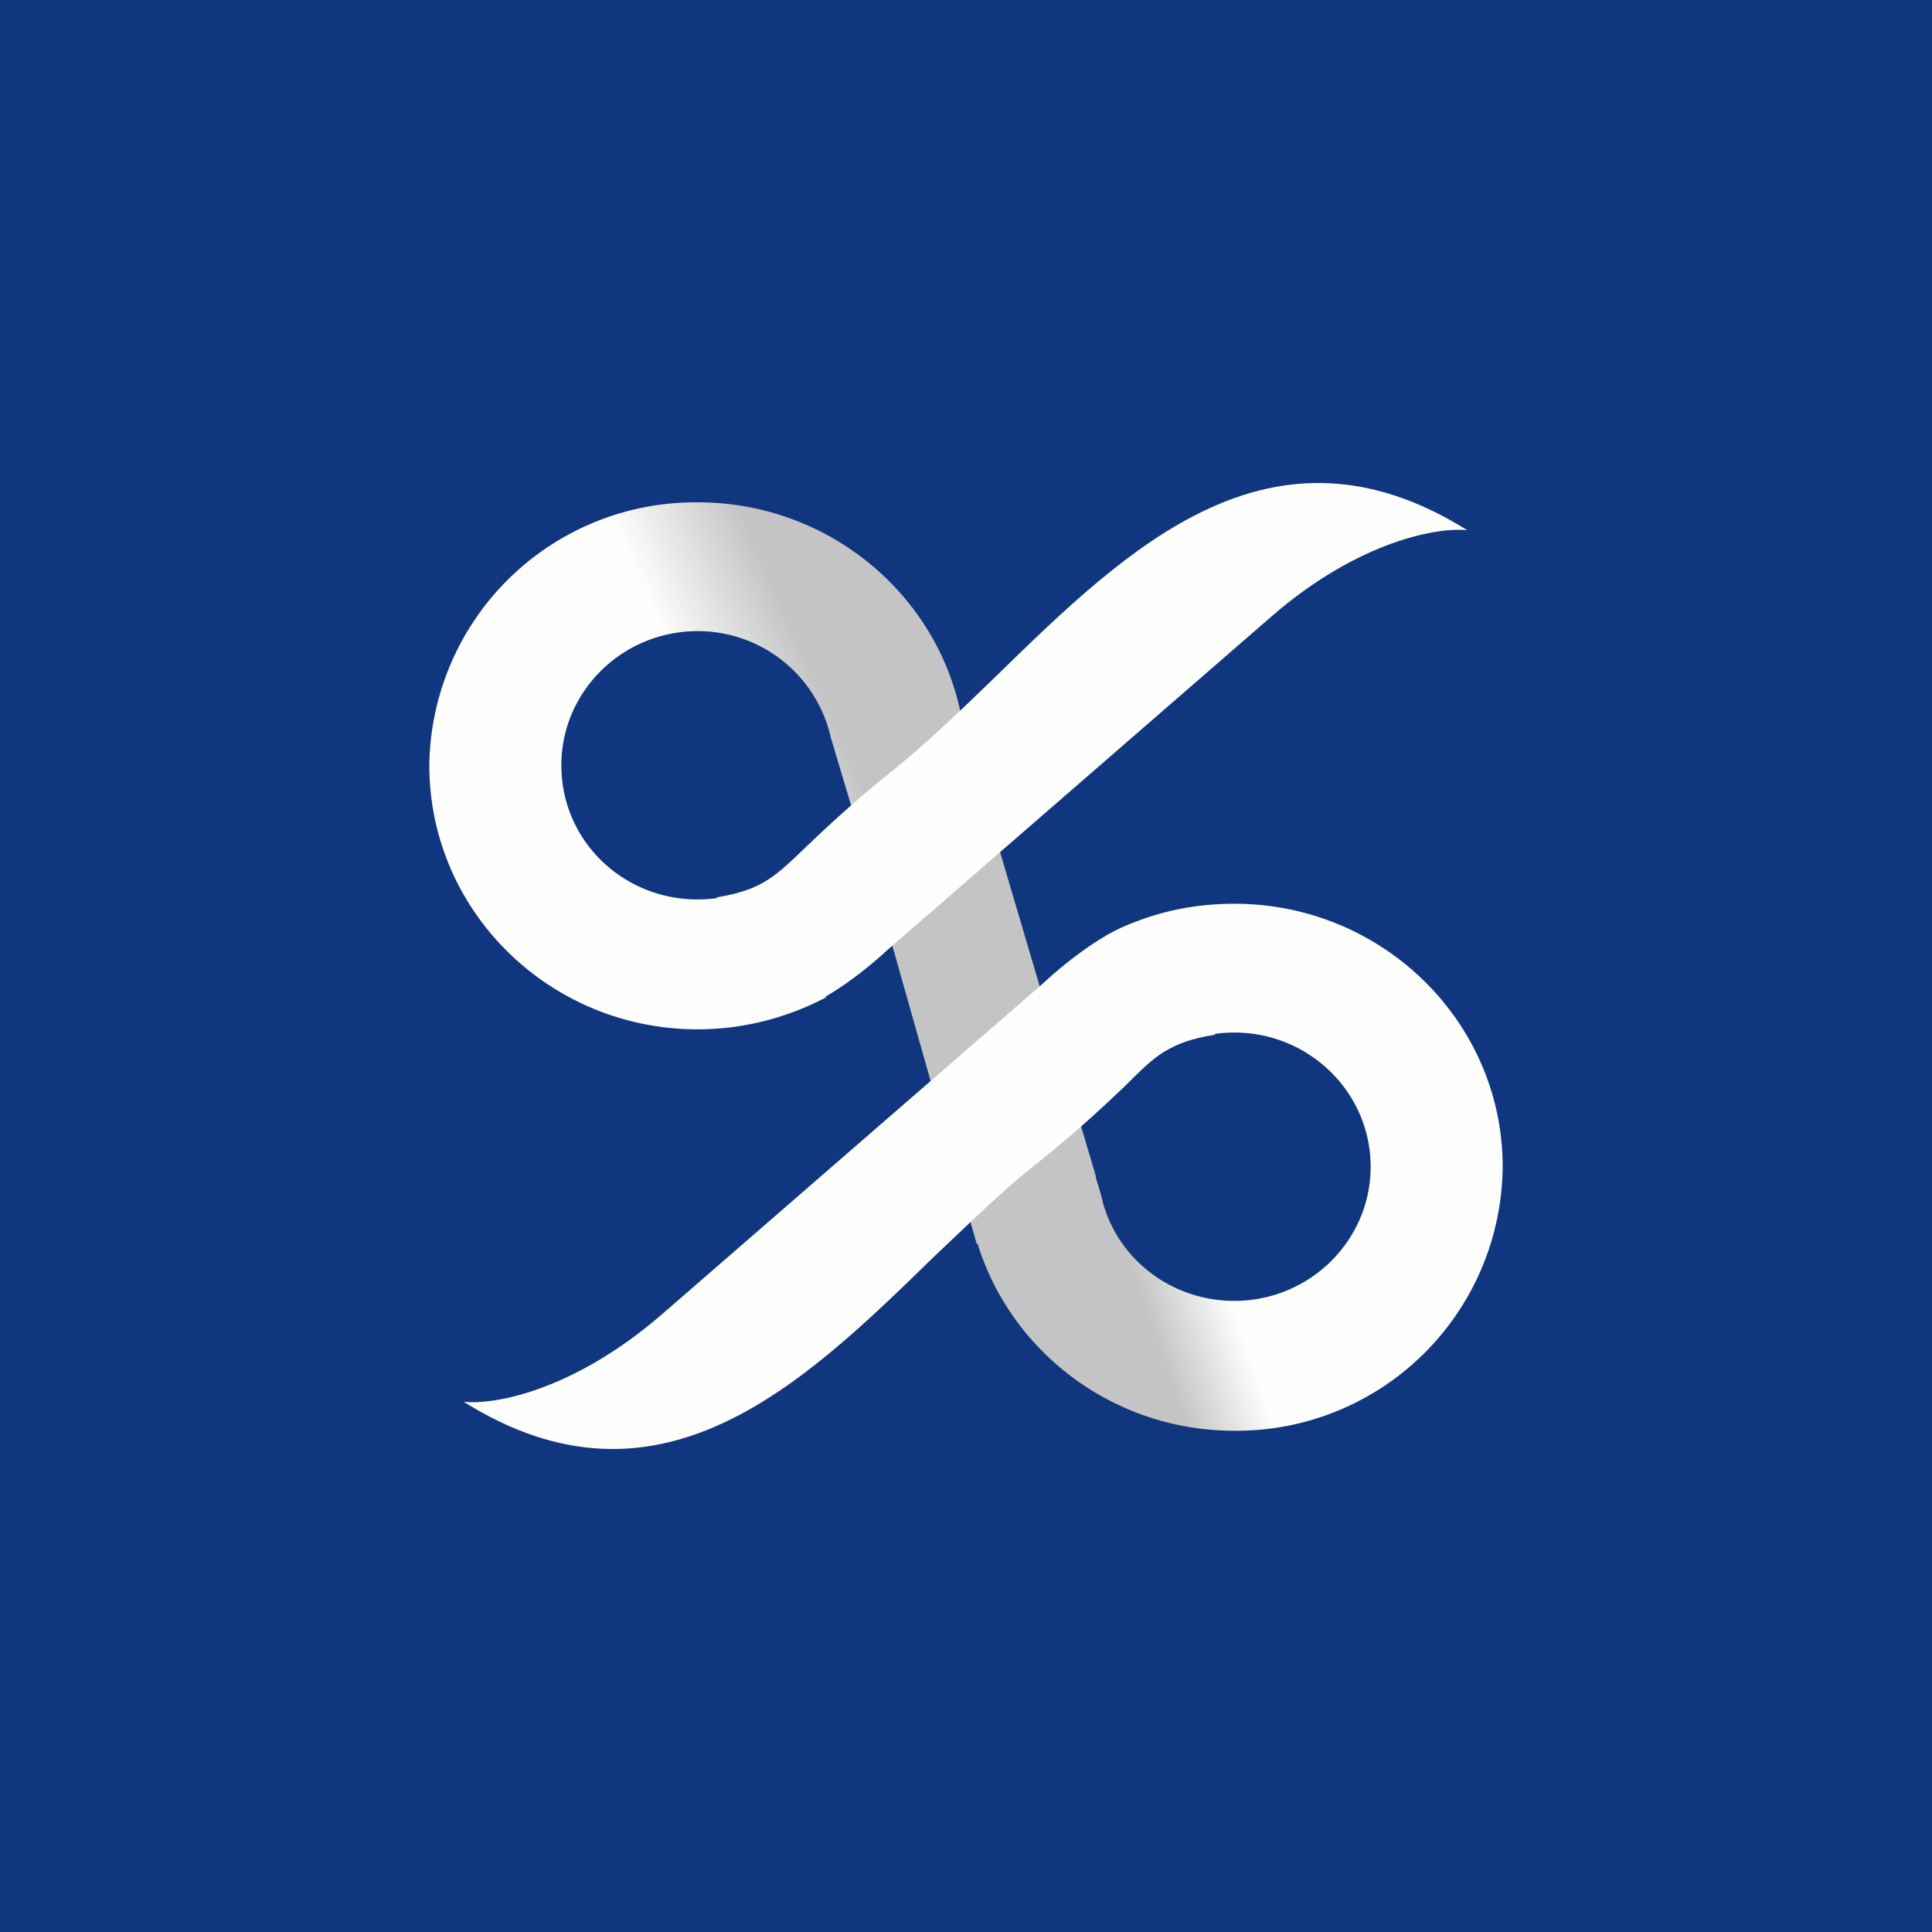 <!-- by TradingView --><svg xmlns="http://www.w3.org/2000/svg" width="18" height="18"><path fill="#10367F" d="M0 0h18v18H0z"/><path d="M9.1 11.59l-1.16-4.1.97-.93 1.3 4.4-1.11.63z" fill="#C4C4C4"/><path d="M7.7 9.29c-.36.19-.77.3-1.2.3-1.38 0-2.5-1.1-2.5-2.46a2.48 2.48 0 012.5-2.45c1.38 0 2.5 1.1 2.5 2.45 0 .65-.26 1.24-.68 1.68l-.58-1.94a1.27 1.27 0 00-1.24-.99c-.7 0-1.27.56-1.27 1.25 0 .7.57 1.25 1.27 1.25.23 0 .45-.06.64-.17L7.7 9.3z" fill="url(#anhxg2nsp)"/><path d="M10.3 8.72c.36-.2.77-.3 1.2-.3 1.38 0 2.5 1.1 2.5 2.45a2.48 2.48 0 01-2.5 2.46c-1.38 0-2.5-1.1-2.5-2.46 0-.65.26-1.24.68-1.68l.58 1.95c.12.56.63.98 1.24.98.7 0 1.27-.56 1.27-1.25s-.57-1.25-1.27-1.25c-.23 0-.45.06-.64.17l-.56-1.07z" fill="url(#bnhxg2nsp)"/><path d="M7.52 7.88c.18-.17.42-.4.82-.72.31-.25.63-.56.95-.87 1.22-1.19 2.56-2.49 4.38-1.35-.26-.03-1 .09-1.82.8l-3.57 3.1c-.17.16-.58.5-.9.58-.33.1-.6-.67-.7-1.06.42-.07.54-.19.84-.48zm2.96 2.24c-.18.17-.42.4-.82.72-.32.25-.63.56-.96.87-1.22 1.19-2.56 2.49-4.38 1.35.27.03 1-.09 1.83-.8l3.57-3.1c.17-.16.58-.5.9-.58.32-.1.6.67.7 1.06-.43.07-.55.19-.84.48z" fill="#FEFEFC"/><defs><linearGradient id="anhxg2nsp" x1="7.72" y1="6.58" x2="5.92" y2="7.37" gradientUnits="userSpaceOnUse"><stop stop-color="#C4C4C4"/><stop offset=".59" stop-color="#FEFEFC"/></linearGradient><linearGradient id="bnhxg2nsp" x1="9.98" y1="11.83" x2="12.49" y2="10.97" gradientUnits="userSpaceOnUse"><stop offset=".2" stop-color="#C4C4C4"/><stop offset=".5" stop-color="#FEFEFC"/></linearGradient></defs></svg>